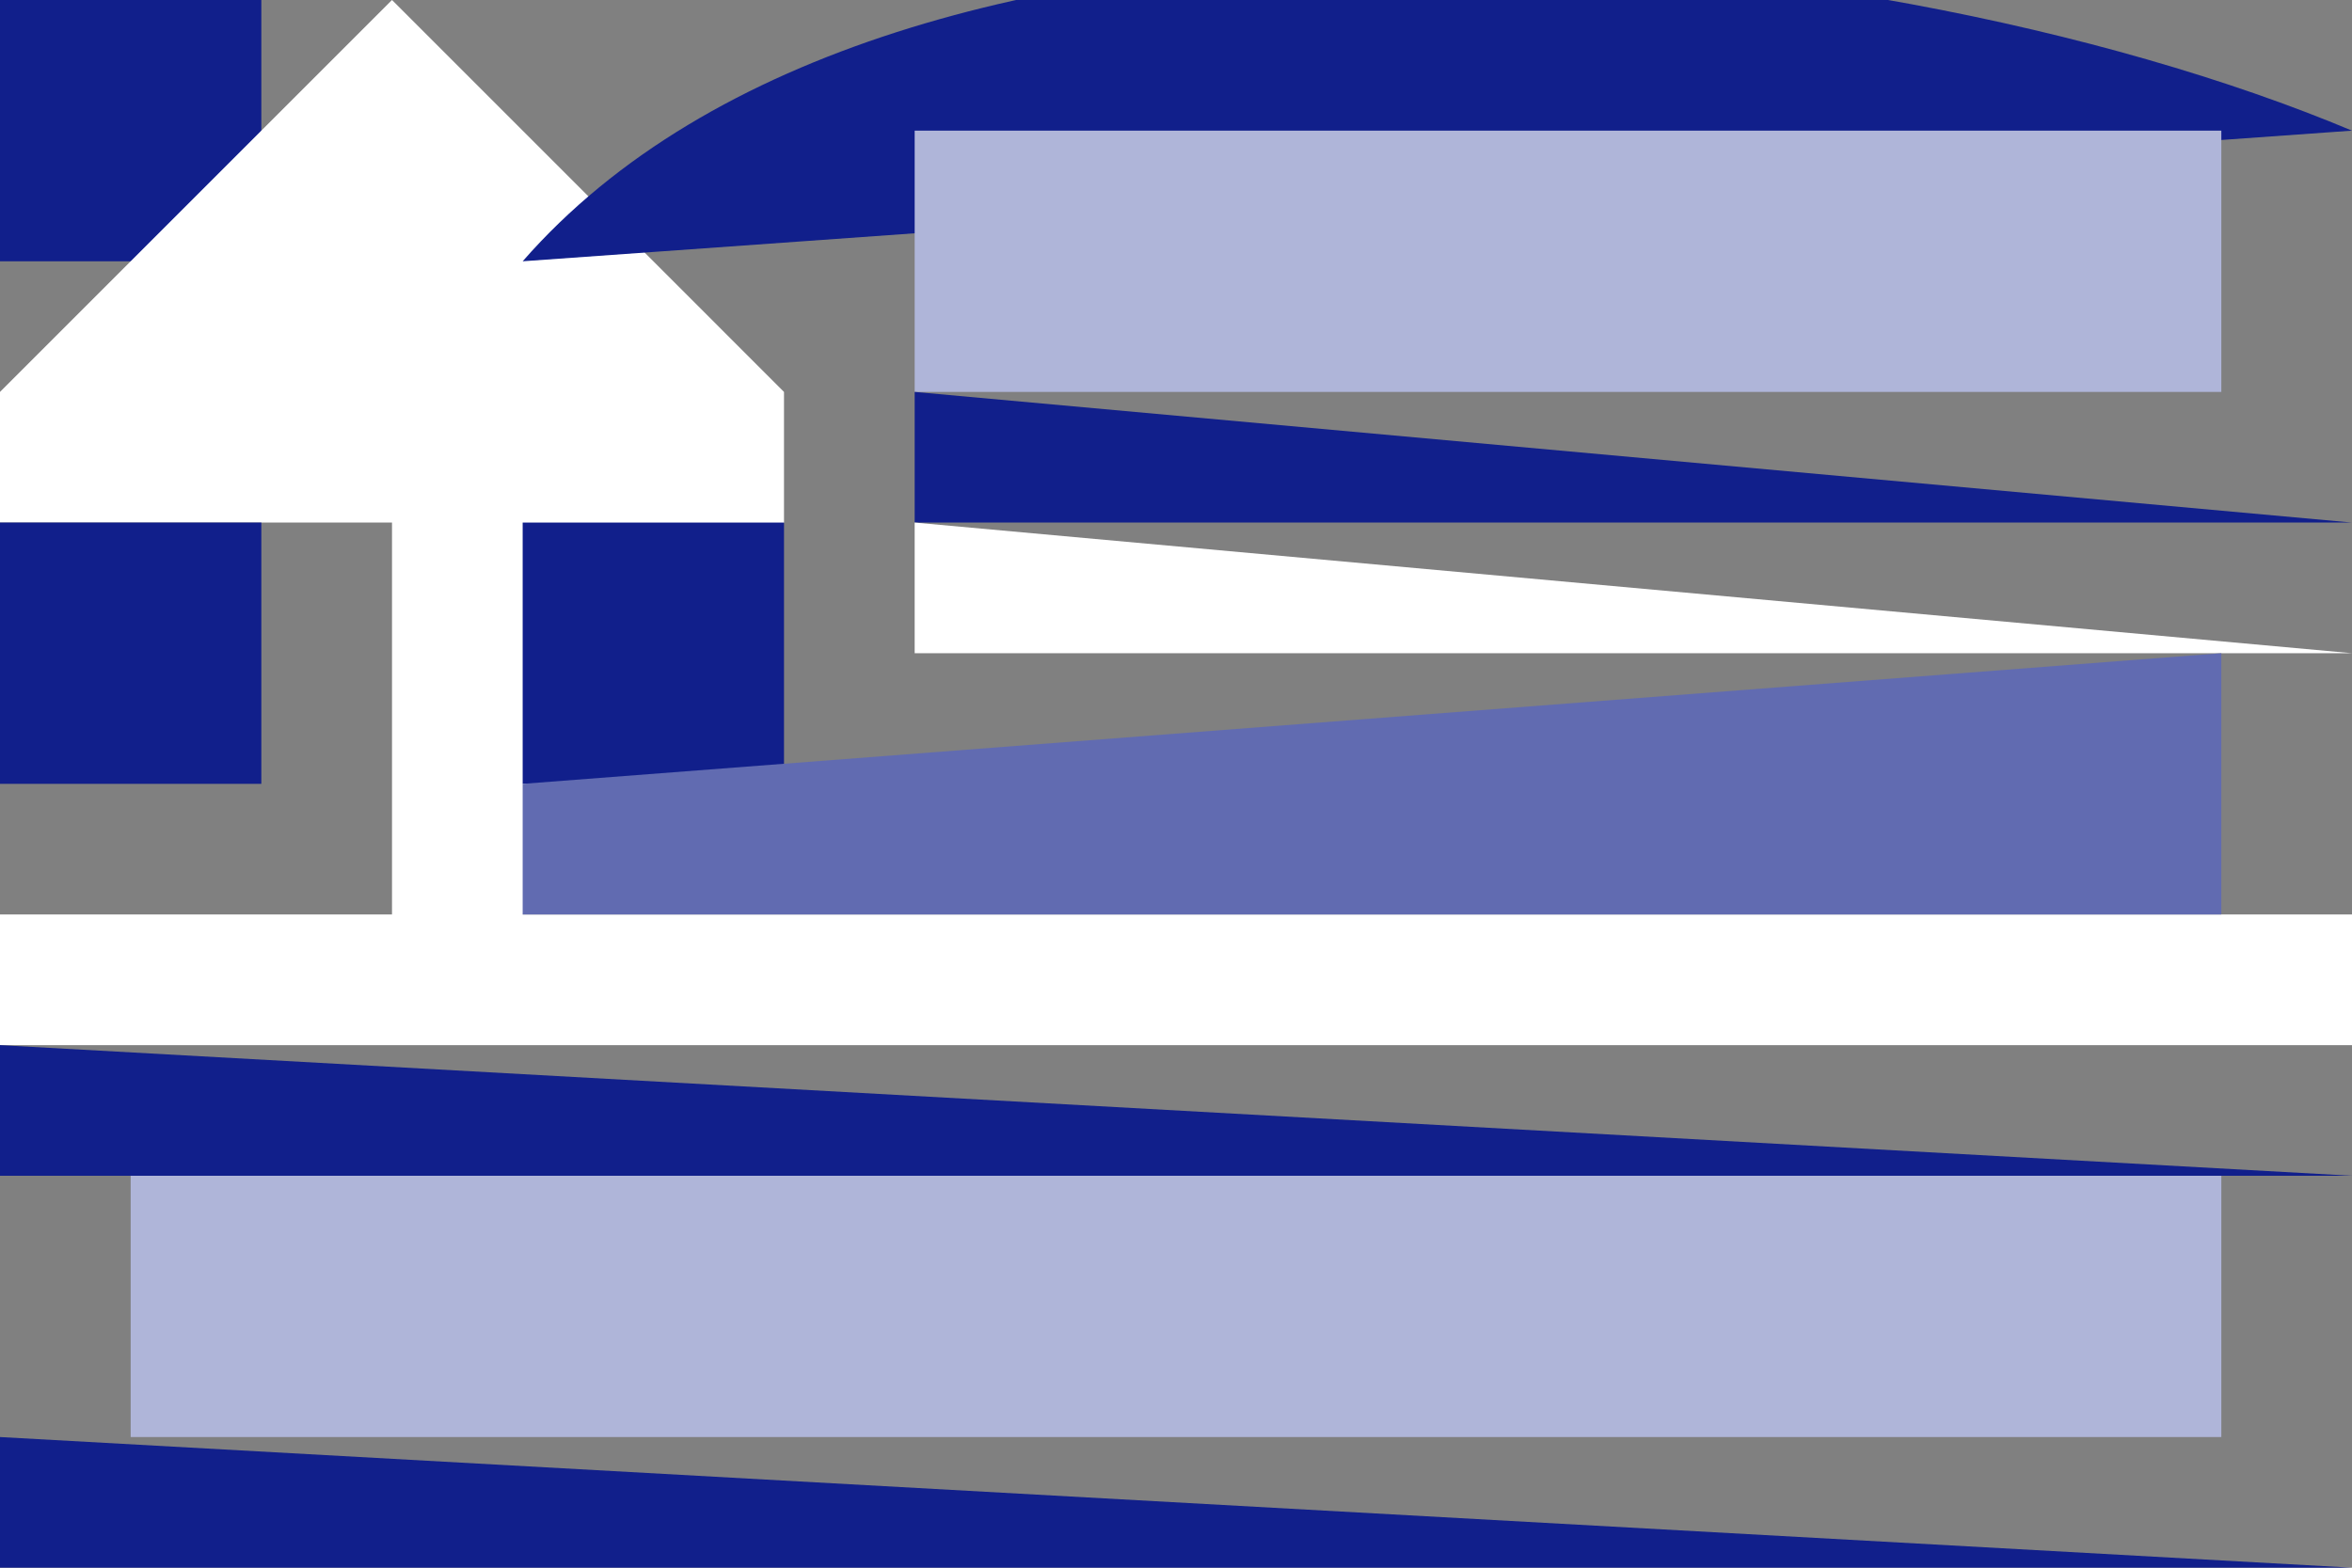 <?xml version="1.0" standalone="yes"?>
<svg width="18" height="12">
<rect width="100%" height="100%" fill="#808080" stroke="none"/>
<path style="fill:#111f8b; stroke:none;" d="M0 0L0 2L2 2L2 0L0 0z"/>
<path style="fill:#6971b5; stroke:none;" d="M2 0L3 1L2 0z"/>
<path style="fill:#ffffff; stroke:none;" d="M3 0L0 3L0 4L3 4L3 7L0 7L0 8L18 8L18 7L4 7L6 4L6 3L3 0z"/>
<path style="fill:#111f8b; stroke:none;" d="M4 2L18 1C14.234 -0.58 6.848 -1.259 4 2z"/>
<path style="fill:#656fb3; stroke:none;" d="M2 1L3 2L2 1z"/>
<path style="fill:#4955a7; stroke:none;" d="M6 1L7 2L6 1z"/>
<path style="fill:#afb5d9; stroke:none;" d="M7 1L7 3L17 3L17 1L7 1z"/>
<path style="fill:#bdc1df; stroke:none;" d="M17.333 1.667L17.667 2.333L17.333 1.667z"/>
<path style="fill:#636db3; stroke:none;" d="M0 2L1 3L0 2z"/>
<path style="fill:#616bb1; stroke:none;" d="M1 2L2 3L1 2z"/>
<path style="fill:#999fcd; stroke:none;" d="M2 2L3 3L2 2z"/>
<path style="fill:#616bb1; stroke:none;" d="M4.667 2.333L5.333 2.667L4.667 2.333z"/>
<path style="fill:#7d85bf; stroke:none;" d="M6 2L7 3L6 2z"/>
<path style="fill:#abb1d7; stroke:none;" d="M6 3L7 4L6 3z"/>
<path style="fill:#111f8b; stroke:none;" d="M7 3L7 4L18 4L7 3M0 4L0 6L2 6L2 4L0 4z"/>
<path style="fill:#656fb3; stroke:none;" d="M2.333 4.667L2.667 5.333L2.333 4.667z"/>
<path style="fill:#111f8b; stroke:none;" d="M4 4L4 6L6 6L6 4L4 4z"/>
<path style="fill:#656fb3; stroke:none;" d="M6 4L7 5L6 4z"/>
<path style="fill:#ffffff; stroke:none;" d="M7 4L7 5L18 5L7 4z"/>
<path style="fill:#2d3999; stroke:none;" d="M6 5L7 6L6 5z"/>
<path style="fill:#616bb1; stroke:none;" d="M4 6L4 7L17 7L17 5L4 6z"/>
<path style="fill:#636db3; stroke:none;" d="M17.333 5.667L17.667 6.333L17.333 5.667M0 6L1 7L0 6z"/>
<path style="fill:#616bb1; stroke:none;" d="M1 6L2 7L1 6z"/>
<path style="fill:#999fcd; stroke:none;" d="M2 6L3 7L2 6z"/>
<path style="fill:#111f8b; stroke:none;" d="M0 8L0 9L18 9L0 8z"/>
<path style="fill:#bdc1df; stroke:none;" d="M0.333 9.667L0.667 10.333L0.333 9.667z"/>
<path style="fill:#afb5d9; stroke:none;" d="M1 9L1 11L17 11L17 9L1 9z"/>
<path style="fill:#bdc1df; stroke:none;" d="M17.333 9.667L17.667 10.333L17.333 9.667z"/>
<path style="fill:#111f8b; stroke:none;" d="M0 11L0 12L18 12L0 11z"/>
</svg>
